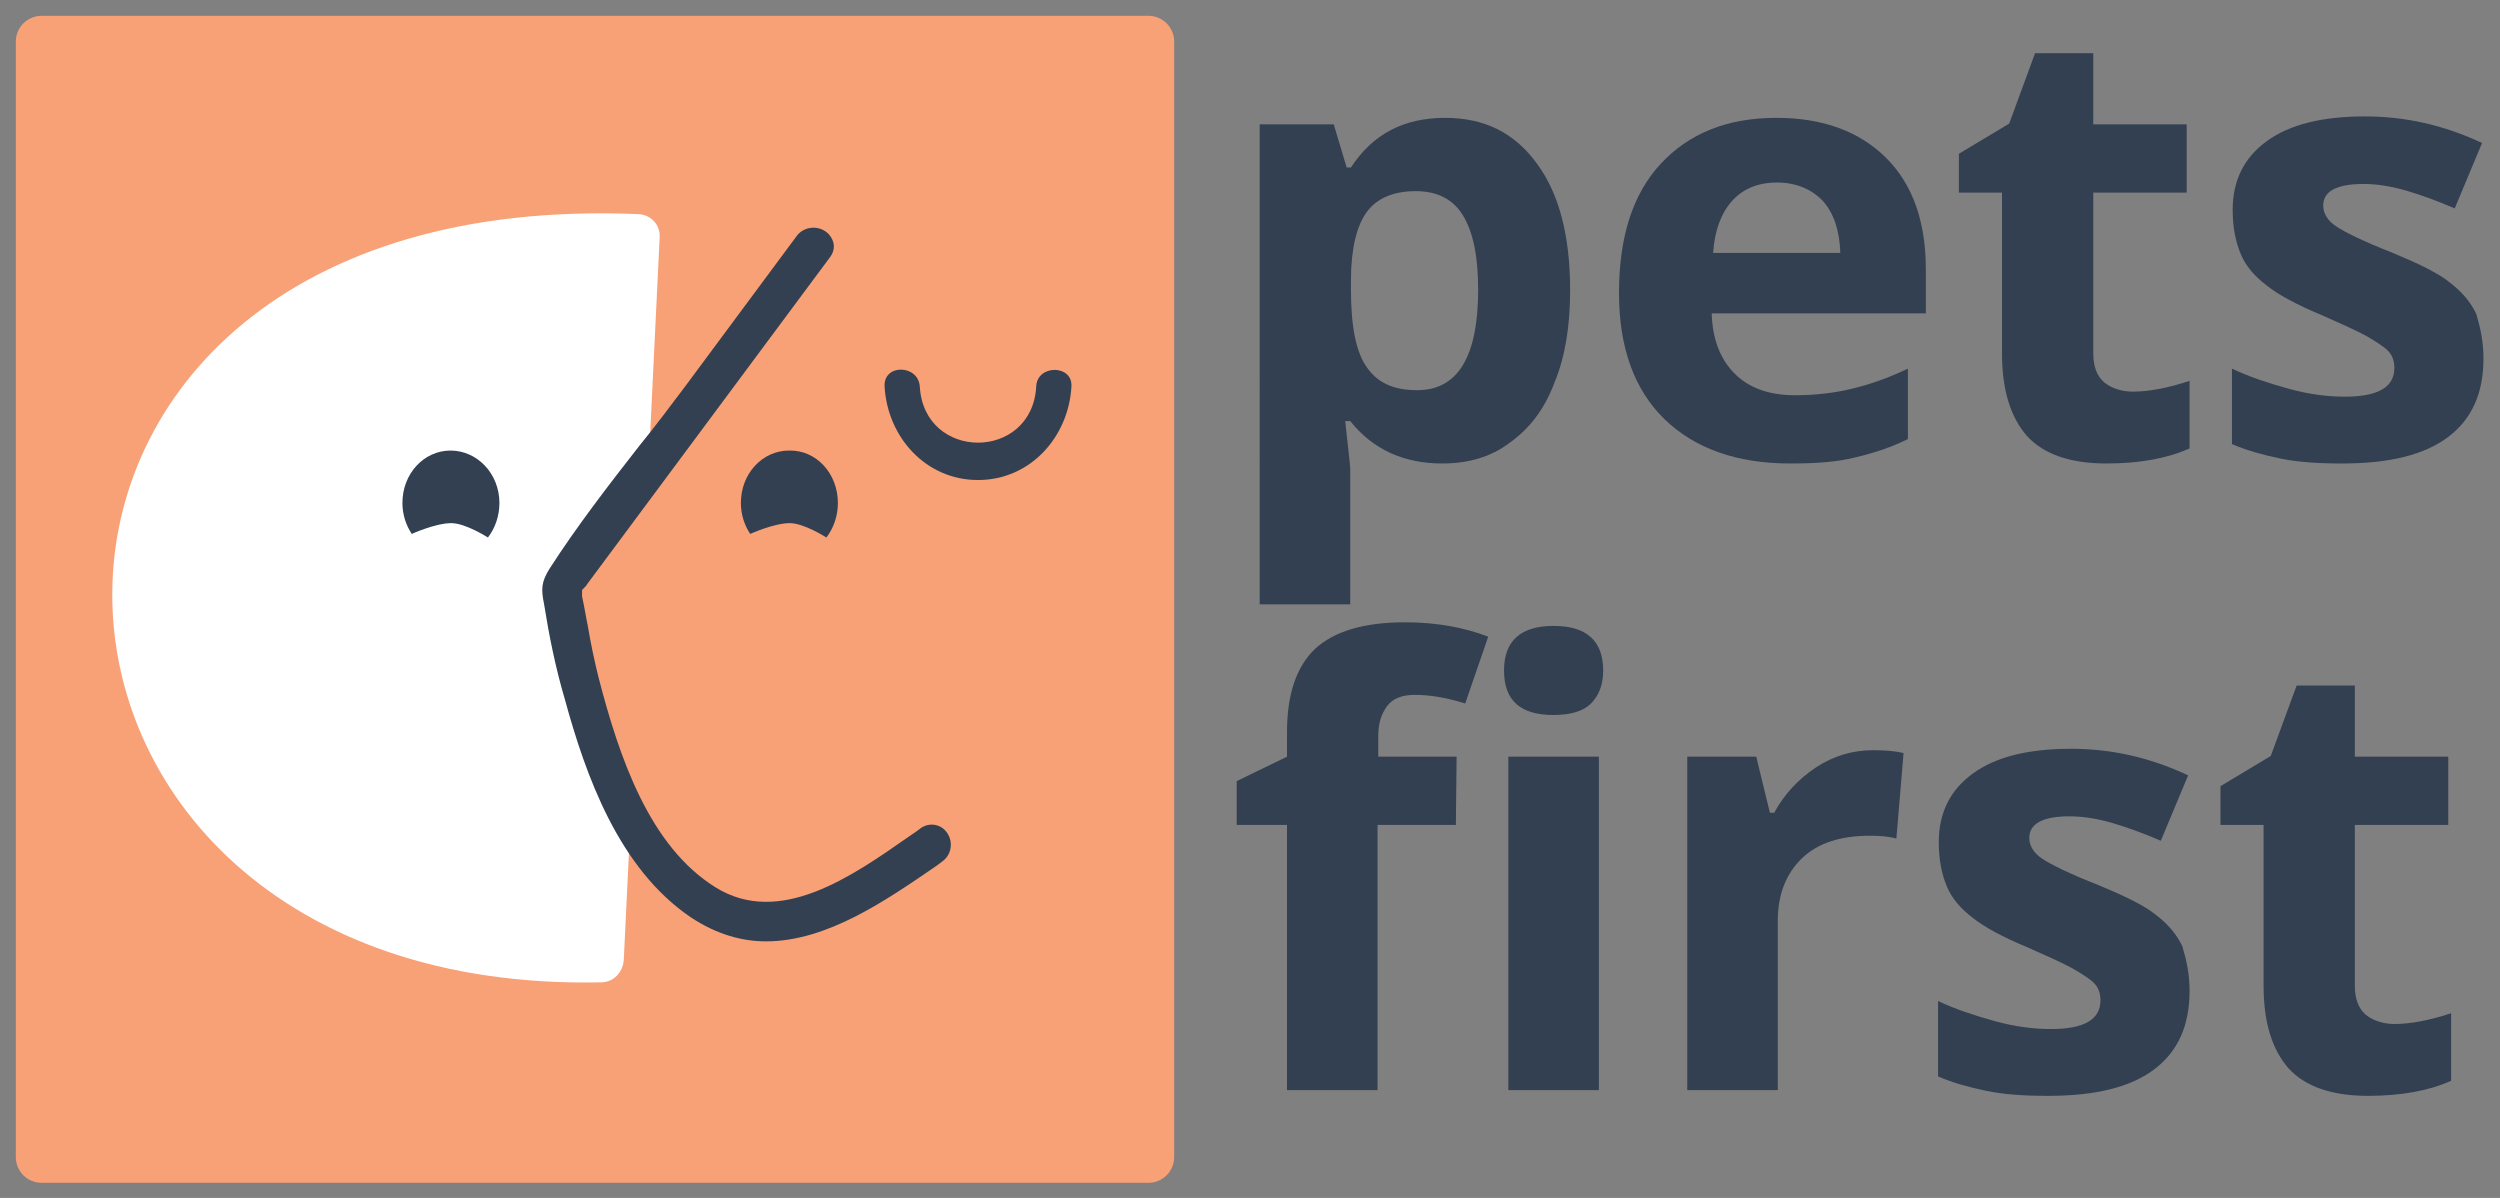 <?xml version="1.0" encoding="utf-8"?>
<!-- Generator: Adobe Illustrator 21.0.2, SVG Export Plug-In . SVG Version: 6.00 Build 0)  -->
<svg version="1.1" id="Layer_1" xmlns="http://www.w3.org/2000/svg" xmlns:xlink="http://www.w3.org/1999/xlink" x="0px" y="0px"
	 viewBox="0 0 347.9 166.7" style="enable-background:new 0 0 347.9 166.7;" xml:space="preserve">
<rect x="0" y="0" width="347.9" height="166.7" fill="#808080" stroke="none"/>
<style type="text/css">
	.st0{fill:#F8A076;}
	.st1{fill:#334051;}
	.st2{fill:#FFFFFF;}
</style>
<g>
	<path class="st0" d="M163.4,161c0,2-1.6,3.6-3.6,3.6H5.8c-2,0-3.6-1.6-3.6-3.6V5.8c0-2,1.6-3.6,3.6-3.6h154c2,0,3.6,1.6,3.6,3.6
		V161z"/>
</g>
<g>
	<path class="st1" d="M200.7,64.5c-5.4,0-9.7-2-12.8-5.9h-0.7c0.4,3.9,0.7,6.1,0.7,6.7v18.8h-12.6V17.3h10.3l1.8,6h0.6
		c3-4.6,7.3-6.9,13.1-6.9c5.5,0,9.7,2.1,12.8,6.4c3.1,4.2,4.6,10.1,4.6,17.6c0,5-0.7,9.3-2.2,12.9c-1.4,3.7-3.5,6.4-6.2,8.3
		C207.5,63.6,204.3,64.5,200.7,64.5z M197,26.6c-3.1,0-5.4,1-6.8,2.9c-1.4,1.9-2.2,5.1-2.2,9.5v1.4c0,5,0.7,8.6,2.2,10.7
		c1.5,2.2,3.8,3.2,7,3.2c5.7,0,8.5-4.7,8.5-14c0-4.6-0.7-8-2.1-10.3C202.2,27.7,200,26.6,197,26.6z"/>
	<path class="st1" d="M249.1,64.5c-7.4,0-13.3-2.1-17.5-6.2c-4.2-4.1-6.3-10-6.3-17.5c0-7.8,1.9-13.8,5.8-18s9.2-6.4,16.1-6.4
		c6.5,0,11.6,1.9,15.3,5.6s5.5,8.9,5.5,15.5v6.1h-29.8c0.1,3.6,1.2,6.4,3.2,8.4s4.8,3,8.4,3c2.8,0,5.4-0.3,7.9-0.9
		c2.5-0.6,5.1-1.5,7.8-2.8v9.8c-2.2,1.1-4.6,1.9-7.1,2.5C255.7,64.3,252.7,64.5,249.1,64.5z M247.3,25.4c-2.7,0-4.8,0.9-6.3,2.6
		s-2.4,4.1-2.6,7.2h17.7c-0.1-3.1-0.9-5.5-2.4-7.2C252.1,26.3,249.9,25.4,247.3,25.4z"/>
	<path class="st1" d="M296.8,54.5c2.2,0,4.9-0.5,7.9-1.5v9.4c-3.1,1.4-7,2.1-11.6,2.1c-5,0-8.7-1.3-11-3.8
		c-2.3-2.6-3.5-6.4-3.5-11.5V26.8h-6v-5.4l7-4.2l3.6-9.8h8.1v9.9h13v9.5h-13v22.4c0,1.8,0.5,3.1,1.5,4
		C293.8,54,295.2,54.5,296.8,54.5z"/>
	<path class="st1" d="M345.6,49.9c0,4.8-1.6,8.4-4.9,10.9s-8.2,3.7-14.8,3.7c-3.4,0-6.2-0.2-8.6-0.7c-2.4-0.5-4.6-1.1-6.7-2V51.3
		c2.3,1.1,5,2,7.9,2.8s5.5,1.1,7.8,1.1c4.6,0,6.9-1.3,6.9-4c0-1-0.3-1.8-0.9-2.4s-1.7-1.3-3.1-2.1c-1.5-0.8-3.5-1.7-6-2.8
		c-3.6-1.5-6.2-2.9-7.8-4.2c-1.7-1.3-2.9-2.7-3.6-4.4s-1.1-3.7-1.1-6.1c0-4.1,1.6-7.3,4.8-9.6c3.2-2.3,7.7-3.4,13.6-3.4
		c5.6,0,11,1.2,16.3,3.7l-3.8,9.1c-2.3-1-4.5-1.8-6.5-2.4s-4.1-1-6.2-1c-3.7,0-5.6,1-5.6,3c0,1.1,0.6,2.1,1.8,2.9s3.8,2.1,7.9,3.7
		c3.6,1.5,6.3,2.8,7.9,4.1c1.7,1.3,2.9,2.7,3.7,4.4C345.2,45.7,345.6,47.6,345.6,49.9z"/>
	<path class="st1" d="M202.6,114.8h-10.9v36.9h-12.6v-36.9h-7v-6.1l7-3.4v-3.4c0-5.3,1.3-9.1,3.9-11.6c2.6-2.4,6.7-3.7,12.5-3.7
		c4.4,0,8.2,0.7,11.6,2l-3.2,9.3c-2.5-0.8-4.9-1.2-7-1.2c-1.8,0-3.1,0.5-3.9,1.6s-1.2,2.4-1.2,4.1v2.9h10.9L202.6,114.8L202.6,114.8
		z M209.3,93.3c0-4.1,2.3-6.2,6.9-6.2s6.9,2.1,6.9,6.2c0,2-0.6,3.5-1.7,4.6s-2.9,1.6-5.2,1.6C211.6,99.5,209.3,97.5,209.3,93.3z
		 M222.5,151.7h-12.6v-46.4h12.6V151.7z"/>
	<path class="st1" d="M260.6,104.4c1.7,0,3.1,0.1,4.3,0.4l-1,11.9c-1-0.3-2.3-0.4-3.7-0.4c-4,0-7.2,1-9.4,3.1
		c-2.2,2.1-3.4,5-3.4,8.7v23.6h-12.6v-46.4h9.6l1.9,7.8h0.6c1.4-2.6,3.4-4.7,5.8-6.3C255.1,105.2,257.8,104.4,260.6,104.4z"/>
	<path class="st1" d="M304.7,137.9c0,4.8-1.6,8.4-4.9,10.9s-8.2,3.7-14.8,3.7c-3.4,0-6.2-0.2-8.6-0.7s-4.6-1.1-6.7-2v-10.5
		c2.3,1.1,5,2,7.9,2.8s5.5,1.1,7.8,1.1c4.6,0,6.9-1.3,6.9-4c0-1-0.3-1.8-0.9-2.4c-0.6-0.6-1.7-1.3-3.1-2.1c-1.5-0.8-3.5-1.7-6-2.8
		c-3.6-1.5-6.2-2.9-7.8-4.2c-1.7-1.3-2.9-2.7-3.6-4.4s-1.1-3.7-1.1-6.1c0-4.1,1.6-7.3,4.8-9.6c3.2-2.3,7.7-3.4,13.6-3.4
		c5.6,0,11,1.2,16.3,3.7l-3.8,9.1c-2.3-1-4.5-1.8-6.5-2.4c-2-0.6-4.1-1-6.2-1c-3.7,0-5.6,1-5.6,3c0,1.1,0.6,2.1,1.8,2.9
		s3.8,2.1,7.9,3.7c3.6,1.5,6.3,2.8,7.9,4.1c1.7,1.3,2.9,2.7,3.7,4.4C304.3,133.7,304.7,135.6,304.7,137.9z"/>
	<path class="st1" d="M333.2,142.5c2.2,0,4.9-0.5,7.9-1.5v9.4c-3.1,1.4-7,2.1-11.6,2.1c-5,0-8.7-1.3-11-3.8
		c-2.3-2.6-3.5-6.4-3.5-11.5v-22.4h-6v-5.4l7-4.2l3.6-9.8h8.1v9.9h13v9.5h-13v22.4c0,1.8,0.5,3.1,1.5,4
		C330.2,142,331.6,142.5,333.2,142.5z"/>
</g>
<g>
	<path class="st2" d="M83.8,136.7c-90,2-93.5-111.1,5.1-106.9c1.7,0.1,3,1.5,2.9,3.2l-1.5,31L76.8,82.3L87.7,115l-0.9,18.7
		C86.6,135.4,85.4,136.6,83.8,136.7z"/>
	<path class="st1" d="M69.5,70c0,1.8-0.6,3.5-1.6,4.8c0,0-3.1-2-5.1-2c-2.2,0-5.5,1.5-5.5,1.5C56.5,73.1,56,71.6,56,70
		c0-4.1,3-7.3,6.7-7.3C66.4,62.7,69.5,65.9,69.5,70z"/>
	<path class="st1" d="M116.6,70c0,1.8-0.6,3.5-1.6,4.8c0,0-3.1-2-5.1-2c-2.2,0-5.5,1.5-5.5,1.5c-0.8-1.2-1.3-2.7-1.3-4.3
		c0-4.1,3-7.3,6.7-7.3C113.6,62.6,116.6,65.9,116.6,70z"/>
	<path class="st1" d="M131.8,115.9c-0.8-1.2-2.4-1.5-3.6-0.7c-0.5,0.4-1.1,0.8-1.7,1.2c-8,5.6-18,12.6-26.9,7.1
		c-9.2-5.7-13.4-18-16.3-29.2c-0.6-2.4-1.1-4.8-1.5-7.2c-0.3-1.4-0.5-2.8-0.8-4.1c0-0.1,0-0.4,0-0.6c0-0.1,0-0.2,0-0.3
		c0.1-0.1,0.1-0.1,0.2-0.2c0.2-0.2,0.4-0.4,0.5-0.6l33.8-45.5c0.6-0.8,0.7-1.7,0.3-2.5c-0.4-0.9-1.3-1.5-2.3-1.6s-2,0.3-2.6,1.1
		L95.4,53.7c-2.1,2.8-4.2,5.6-6.4,8.3c-4.3,5.5-8.7,11.2-12.5,17.1C75.3,81,75.3,82,75.7,84c0.7,4.4,1.6,8.9,2.9,13.3
		c2.9,10.6,7.5,23.6,17.6,30.4c3.5,2.3,7,3.3,10.4,3.3c8.5,0,16.7-5.7,23.7-10.5l0.8-0.6C132.4,119,132.7,117.2,131.8,115.9z"/>
	<path class="st1" d="M144.2,53.8c-0.6,10.4-15.6,10.4-16.2,0c-0.2-3.1-5.1-3.2-4.9,0c0.4,7,5.7,13,13,13s12.6-6,13-13
		C149.3,50.7,144.3,50.7,144.2,53.8L144.2,53.8z"/>
</g>
</svg>
